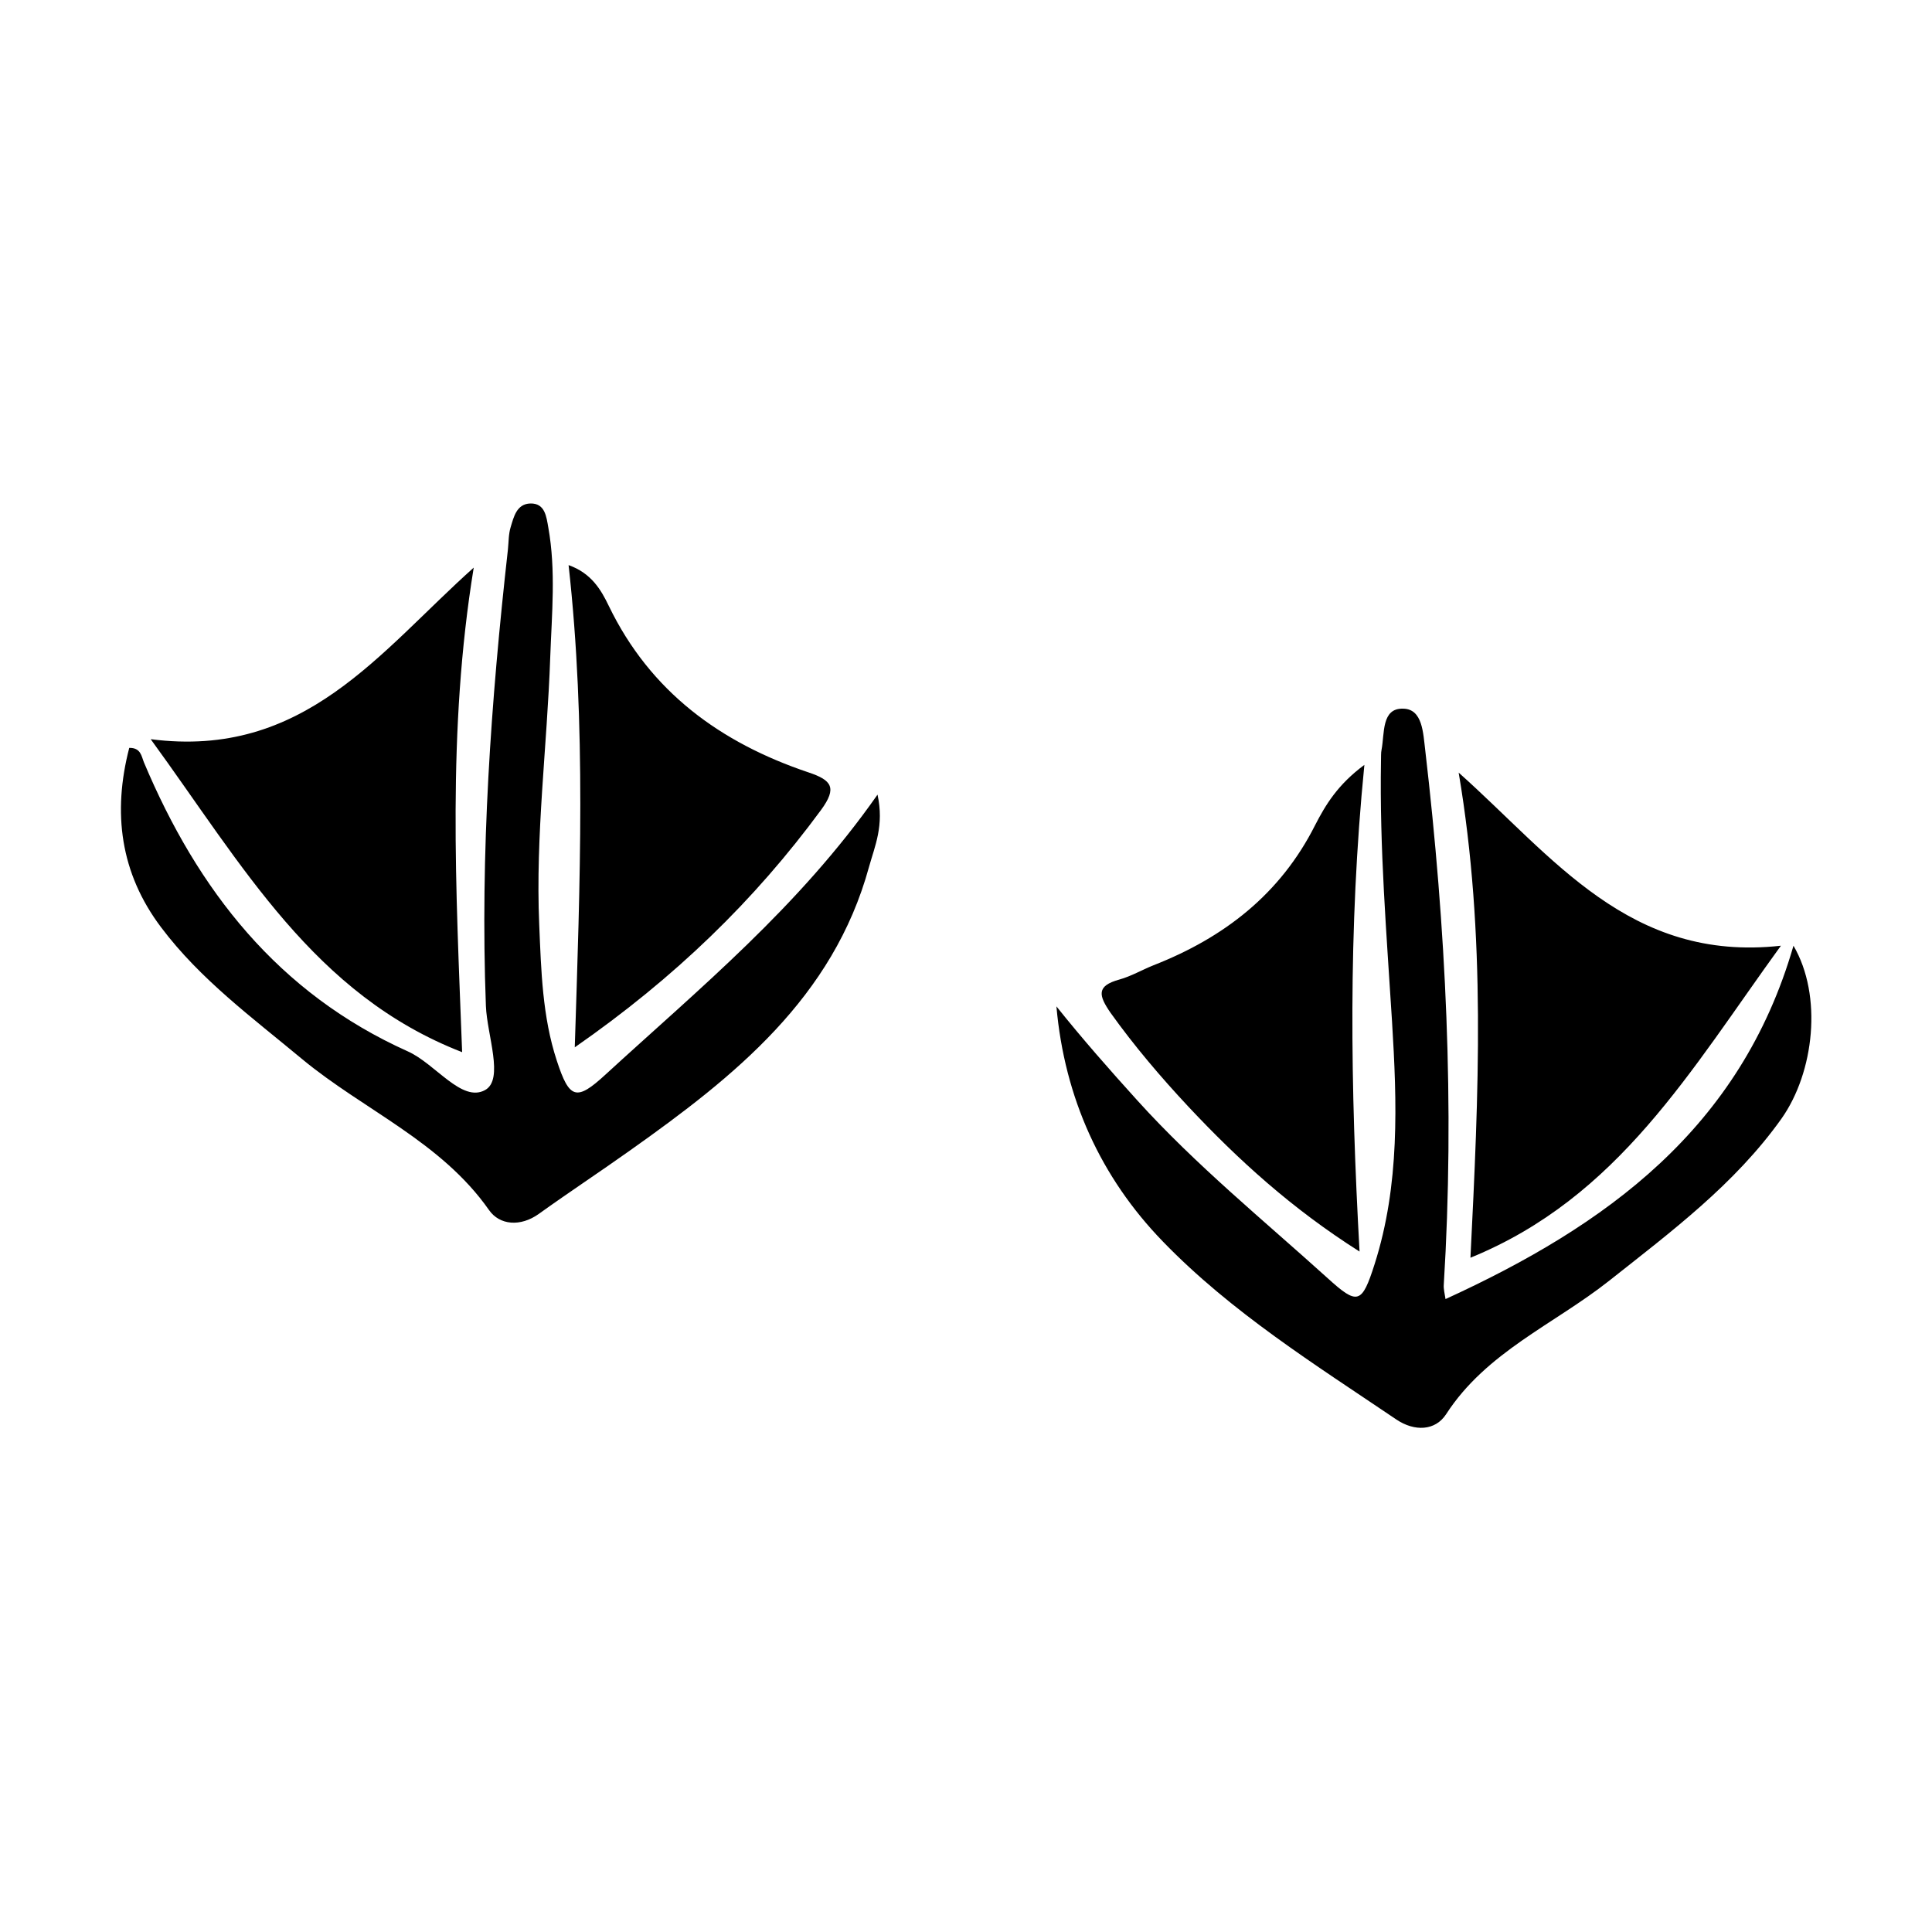 <svg xmlns="http://www.w3.org/2000/svg" viewBox="0 0 1000 1000" width="1000" height="1000">
<path d="M928.3 489.5c-27.4 94.8-97.1 144.9-180.1 182.9-0.4-2.8-1.1-5.2-0.9-7.5 5.7-92.5 1.1-184.6-9.6-276.6-1.1-8.8-1.3-21.4-11.5-21.5-11.2-0.3-9.5 12.8-11.1 21.2-0.4 1.8-0.2 3.9-0.3 5.8-0.8 45 2.9 89.9 5.7 134.7 2.6 42.4 4.1 84.7-9 125.8-6.6 20.7-8.8 21.4-24.4 7.2-33.3-30.1-68.2-58.5-98.4-91.9-14.3-15.8-28.4-31.8-41.9-48.7 4.2 47.4 23 88.6 55.1 121.7 35.4 36.6 78.8 63.7 120.8 92.1 9.5 6.4 20.2 5.9 25.8-2.7 20.8-32.2 55.8-46.5 84.3-69 32.2-25.5 65.1-50 89.3-84 17-24.1 21.3-63.7 6.2-89.5z m-614.9 66.7c-15.1 13.9-18.7 12.7-25.2-7.2-7.5-22.8-8.1-46.7-9.1-70.4-2-46.3 4.1-92.3 5.7-138.4 0.8-22.4 3-44.9-1-67.2-1-5.6-1.7-12.6-9.3-12.4-7.1 0.2-8.6 7-10.2 12.3-1.1 3.6-1 7.6-1.4 11.5-8.8 78.5-14.4 157.2-11.4 236.3 0.6 15.1 9.5 38-0.4 43.5-12.1 6.7-25.7-13.6-40-20-67.1-30.1-108.8-83.5-136.6-149.6-1.3-3.2-1.6-7.6-7.6-7.5-8.7 33.5-4.7 64.8 16.5 92.9 20.3 27 47.3 46.8 73 68.2 31.9 26.4 71.8 42.6 96.7 78.1 5.5 7.9 16.3 8.8 25.8 2 15.6-11.2 31.7-21.8 47.3-32.9 53.9-38.2 105-78.8 123.6-146.7 3-10.8 7.9-21.4 4.4-37.4-40.9 58.4-92.2 100.3-140.8 144.9z m-74.2-11.6c-3.2-84.6-7.8-166.3 6-250.8-48.8 43.6-87.7 99.1-167.2 88.8 47.8 65.6 84.5 132.2 161.2 162z m521.9 106.4c76.7-31.3 113.9-97 160.7-161.5-78.4 8.7-117.9-46-166.8-89.6 14.3 84.5 10.3 166.5 6.1 251.1z m-463.6-108.9c51.9-36.1 93-76 127.5-122.9 8.4-11.5 5.5-15.4-6.5-19.4-45.5-15.3-81.9-41.7-103.4-86.2-3.9-8.1-8.9-16.9-20.8-21.1 9.2 82.8 5.9 164.1 3.2 249.6z m317.7 30.8c25.6 27.3 53.3 52.6 88.5 74.9-4.7-85.1-6-166.3 2.5-251.9-13.8 10.2-20.1 20.7-25.5 31.2-18 35.7-47.1 58.2-83.6 72.5-6 2.4-11.6 5.7-17.7 7.4-12 3.3-10.8 8.2-4.6 17.2 12.3 17.2 26 33.3 40.4 48.7z"/>
</svg>
